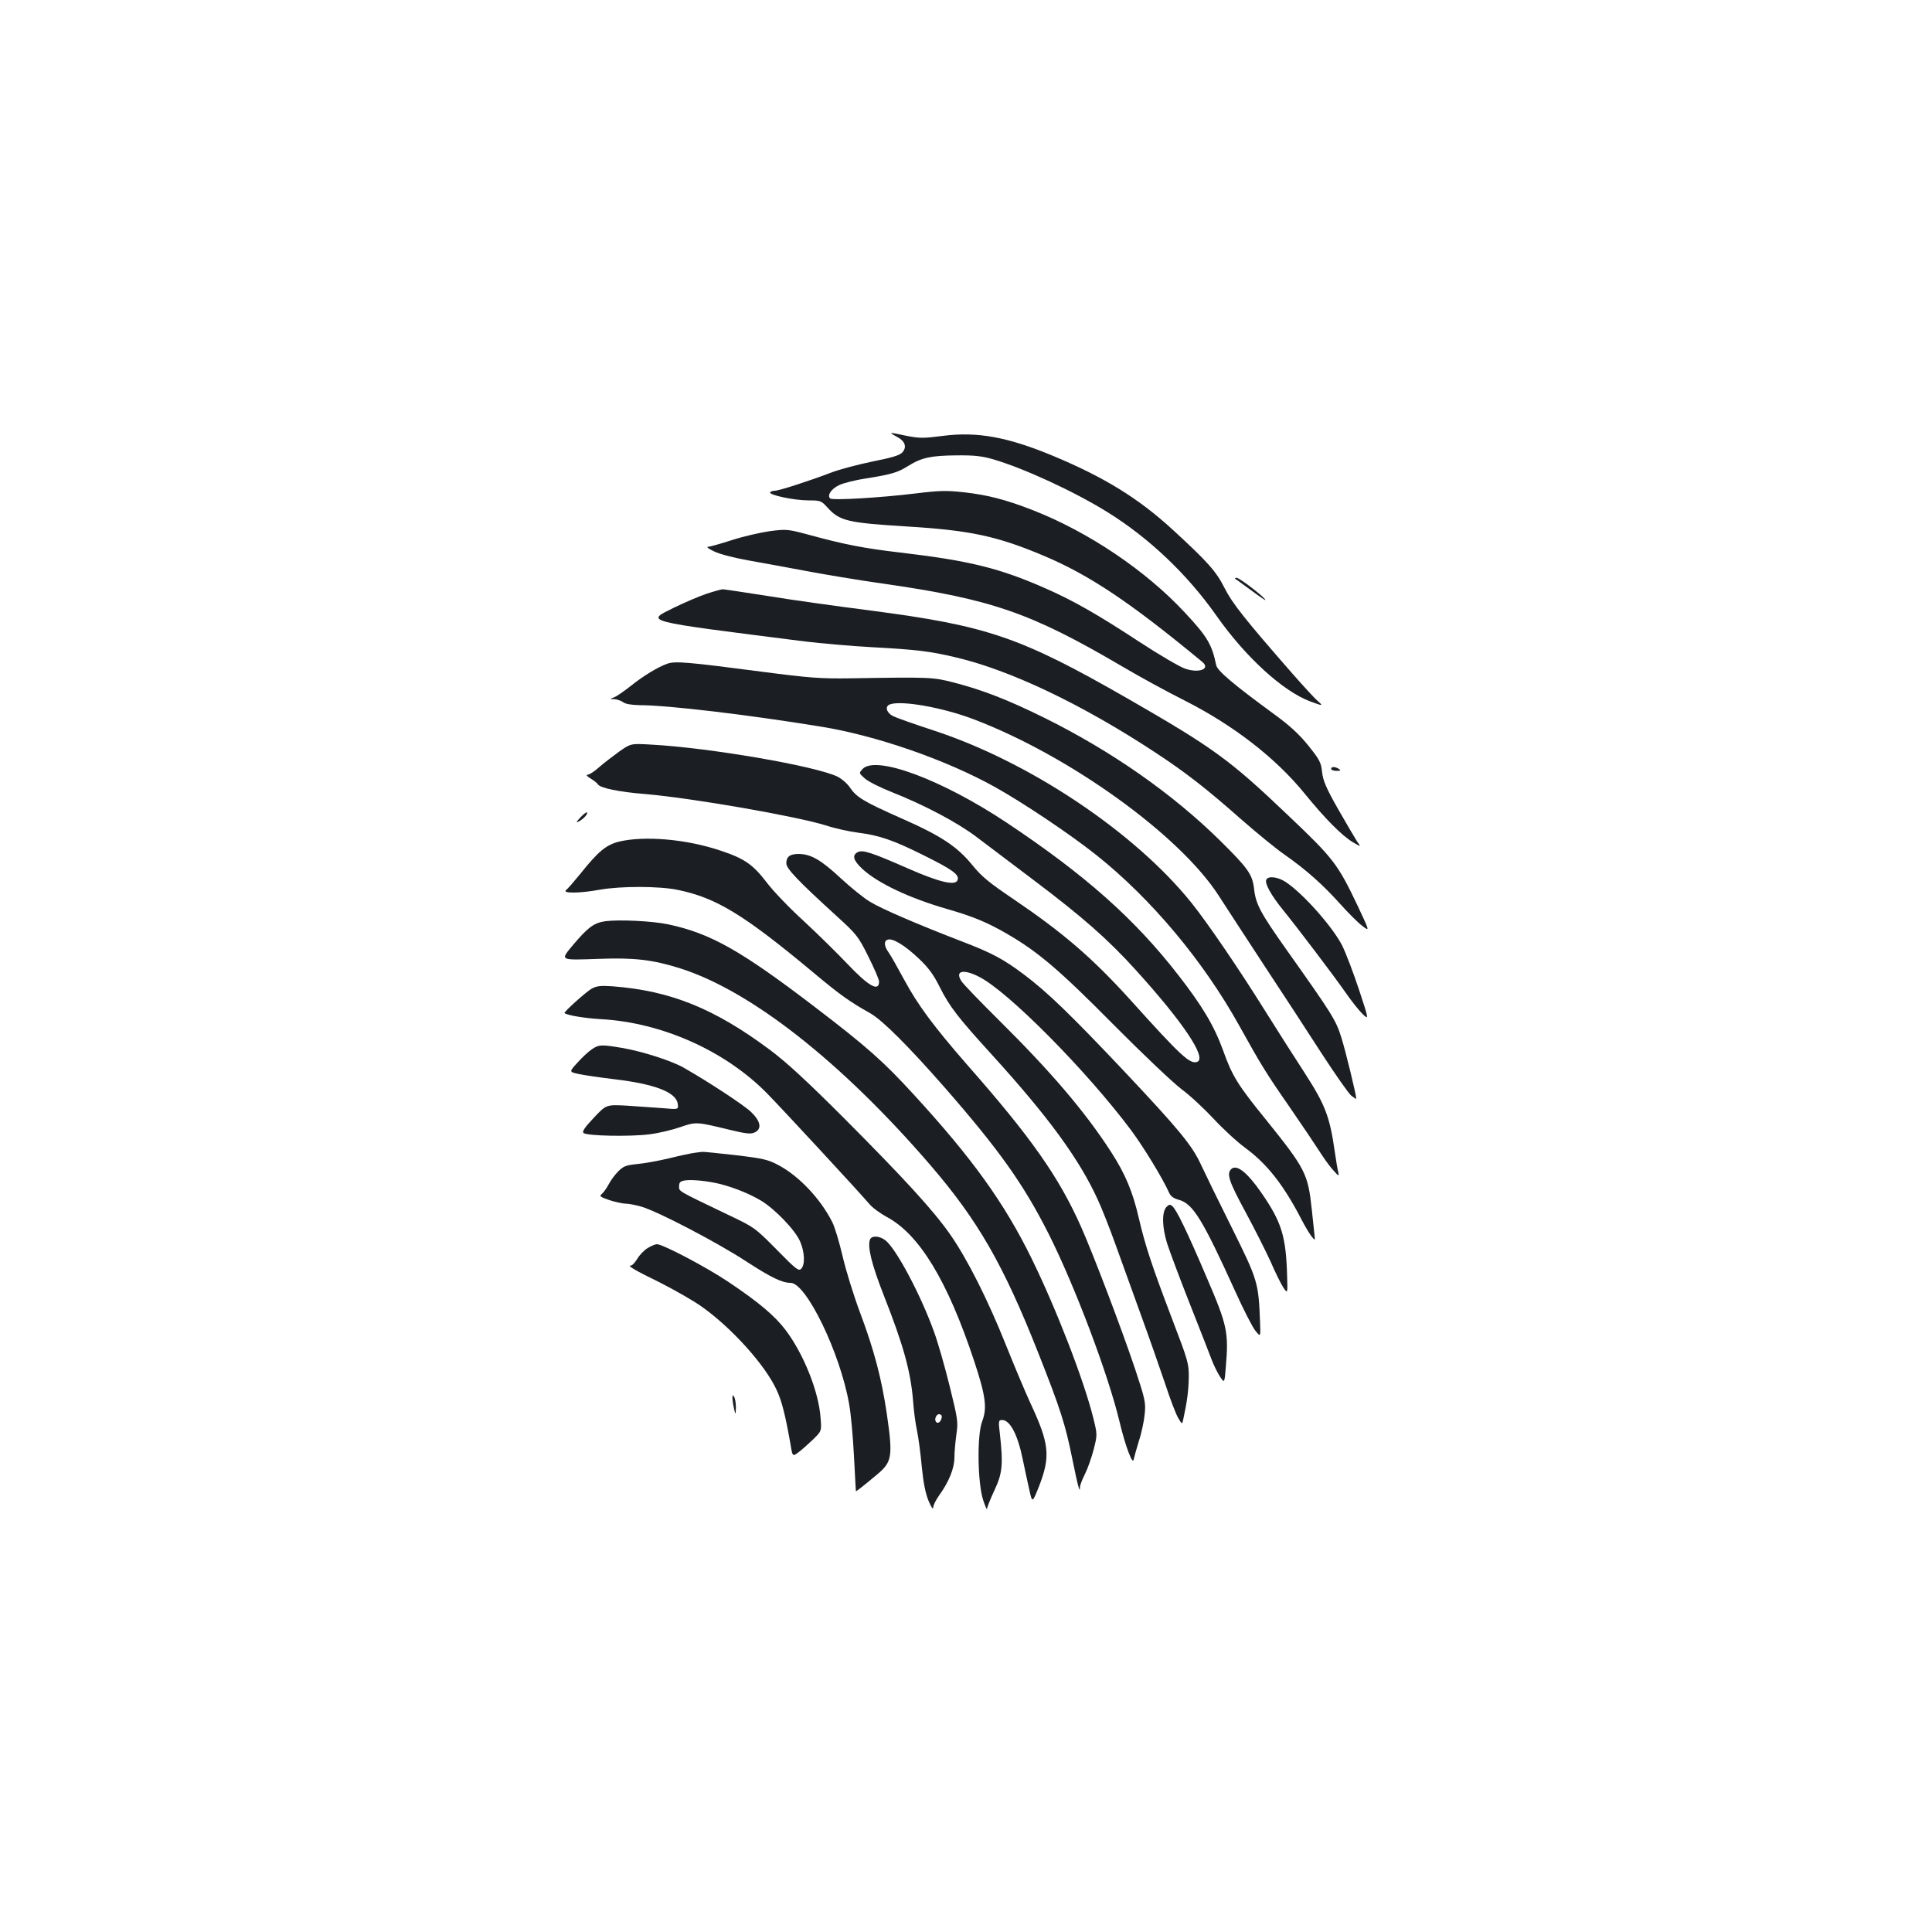 <?xml version="1.0" standalone="no"?>
<!DOCTYPE svg PUBLIC "-//W3C//DTD SVG 20010904//EN"
 "http://www.w3.org/TR/2001/REC-SVG-20010904/DTD/svg10.dtd">
<svg version="1.0" xmlns="http://www.w3.org/2000/svg"
 width="1000pt" height="1000pt" viewBox="0 0 1000 1000"
 preserveAspectRatio="xMidYMid meet">
<g transform="translate(0,1000) scale(0.1,-0.1)"
fill="#1b1f23" stroke="none">
<path d="M4641 7740 c43 -22 54 -52 31 -80 -13 -16 -51 -28 -157 -49 -77 -16
-171 -41 -210 -56 -115 -44 -273 -95 -294 -95 -11 0 -22 -4 -25 -8 -8 -14 125
-42 198 -42 63 0 67 -2 98 -36 64 -71 105 -80 412 -99 326 -20 465 -49 707
-151 237 -100 446 -239 822 -550 44 -36 -16 -60 -89 -35 -27 9 -133 71 -237
139 -218 143 -343 214 -482 275 -239 106 -397 145 -755 187 -189 22 -290 42
-470 91 -111 30 -118 31 -204 20 -49 -7 -137 -27 -196 -46 -59 -19 -115 -35
-125 -35 -11 0 3 -11 31 -24 28 -14 103 -33 174 -46 69 -12 204 -37 300 -55
96 -18 274 -48 395 -65 567 -81 769 -151 1241 -428 93 -55 238 -134 322 -176
257 -130 475 -299 626 -485 106 -130 192 -217 251 -252 40 -23 40 -23 19 6
-11 17 -55 92 -98 167 -63 111 -78 148 -83 192 -5 50 -13 64 -72 138 -48 59
-97 104 -177 162 -209 153 -293 224 -299 253 -22 107 -46 148 -161 271 -202
218 -499 418 -787 531 -141 55 -234 79 -358 93 -91 10 -127 9 -250 -6 -179
-22 -431 -37 -442 -26 -17 16 5 49 46 69 23 11 87 27 142 35 131 21 161 30
217 65 67 42 117 53 248 54 92 1 131 -3 193 -21 159 -47 417 -166 588 -272
216 -134 413 -321 564 -535 152 -217 347 -394 488 -446 65 -24 68 -24 36 4
-14 12 -73 76 -130 141 -243 278 -310 362 -350 441 -44 88 -87 136 -271 305
-176 161 -351 269 -614 379 -237 99 -395 128 -573 105 -101 -13 -121 -13 -188
0 -94 20 -96 20 -52 -4z"/>
<path d="M6404 6997 c10 -7 47 -34 82 -60 35 -26 64 -45 64 -43 0 12 -135 116
-149 115 -13 0 -12 -2 3 -12z"/>
<path d="M3655 6926 c-38 -13 -113 -45 -166 -71 -149 -74 -176 -67 676 -175
83 -10 240 -24 350 -30 225 -12 300 -21 430 -52 283 -66 655 -243 1035 -493
157 -103 266 -188 448 -349 79 -69 178 -150 220 -179 113 -79 201 -158 288
-255 43 -48 95 -100 116 -115 38 -29 38 -29 -25 105 -103 216 -124 244 -359
467 -303 289 -386 349 -829 604 -558 320 -727 378 -1334 457 -171 22 -409 55
-530 75 -121 19 -227 35 -235 35 -8 -1 -46 -11 -85 -24z"/>
<path d="M3455 6565 c-49 -17 -122 -61 -191 -116 -34 -27 -72 -53 -85 -58 -24
-10 -24 -10 2 -10 14 -1 34 -8 45 -16 12 -9 43 -14 85 -15 145 0 558 -49 938
-111 285 -46 643 -170 896 -310 145 -80 393 -246 530 -355 285 -227 554 -549
740 -884 111 -200 139 -246 260 -420 66 -96 136 -200 155 -230 19 -30 49 -73
68 -94 31 -35 34 -36 29 -14 -4 14 -11 58 -17 99 -27 190 -49 248 -158 417
-49 75 -140 218 -202 317 -141 226 -302 461 -383 562 -294 366 -840 731 -1337
893 -98 32 -191 65 -209 74 -33 18 -42 50 -15 60 58 22 271 -15 434 -77 497
-189 1069 -601 1270 -916 36 -56 141 -217 234 -359 93 -141 227 -346 297 -455
71 -109 140 -208 154 -219 14 -10 25 -18 25 -15 0 20 -56 250 -77 316 -28 91
-48 122 -279 448 -141 199 -164 242 -173 323 -9 75 -31 106 -178 251 -245 241
-559 461 -908 634 -189 93 -314 142 -467 182 -110 28 -117 29 -538 22 -154 -2
-209 2 -455 34 -382 50 -449 56 -490 42z"/>
<path d="M3205 6110 c-33 -24 -80 -60 -104 -81 -24 -22 -51 -39 -60 -39 -9 0
-3 -8 15 -19 18 -11 35 -24 38 -30 12 -20 109 -40 246 -51 245 -21 783 -115
937 -163 45 -15 119 -31 165 -37 111 -14 183 -39 347 -121 144 -72 178 -97
167 -125 -12 -30 -95 -10 -259 62 -187 82 -232 97 -258 83 -30 -16 -22 -43 24
-86 81 -75 245 -152 439 -208 133 -38 210 -70 313 -130 160 -93 271 -188 550
-470 149 -150 306 -299 351 -333 45 -33 118 -102 164 -151 46 -50 120 -119
165 -152 114 -84 199 -192 293 -374 17 -33 40 -71 50 -84 19 -23 19 -23 16 5
-2 16 -8 75 -14 132 -20 187 -32 211 -237 466 -147 181 -175 226 -223 361 -46
126 -108 230 -232 389 -226 291 -481 517 -886 787 -338 225 -681 352 -748 278
-19 -21 -18 -21 12 -48 16 -15 79 -47 140 -71 167 -66 335 -155 433 -228 49
-37 185 -140 302 -228 252 -190 385 -307 527 -464 245 -270 370 -456 319 -476
-37 -14 -83 28 -344 318 -200 221 -349 349 -610 526 -123 83 -162 115 -210
174 -78 96 -162 152 -369 243 -194 86 -230 108 -265 159 -13 20 -42 45 -64 56
-112 55 -664 150 -965 166 -105 6 -105 6 -165 -36z"/>
<path d="M6890 6020 c0 -5 12 -10 28 -10 21 0 24 2 12 10 -20 13 -40 13 -40 0z"/>
<path d="M3004 5769 c-22 -24 -24 -29 -8 -21 24 13 49 40 42 47 -2 3 -18 -9
-34 -26z"/>
<path d="M3205 5644 c-68 -17 -108 -50 -203 -169 -31 -38 -63 -75 -72 -82 -22
-18 73 -17 175 2 108 19 306 19 403 -1 199 -41 341 -127 702 -428 139 -116
185 -149 295 -211 62 -35 198 -171 383 -382 285 -326 411 -504 541 -762 135
-269 307 -724 366 -971 30 -126 68 -226 73 -194 2 10 14 54 27 96 14 42 27
105 30 140 6 58 2 76 -50 233 -71 211 -217 595 -279 734 -115 259 -259 464
-592 842 -173 199 -252 305 -324 438 -34 63 -70 127 -81 142 -23 32 -25 58 -5
65 25 10 88 -28 159 -95 53 -50 79 -85 112 -152 50 -99 93 -155 267 -346 292
-321 452 -539 549 -750 21 -45 63 -151 93 -235 30 -84 89 -247 131 -363 42
-115 98 -275 125 -355 26 -80 57 -161 68 -179 20 -34 21 -34 26 -10 21 96 28
153 29 219 1 71 -3 86 -85 300 -104 273 -140 381 -173 523 -32 139 -70 230
-145 346 -134 207 -308 411 -575 676 -100 99 -190 192 -199 207 -34 53 9 64
90 23 150 -74 562 -491 790 -797 65 -88 162 -247 195 -321 8 -19 24 -30 50
-37 74 -20 123 -101 293 -475 42 -93 89 -185 104 -203 27 -33 27 -33 24 45 -8
205 -11 216 -146 488 -69 138 -140 284 -159 325 -46 101 -113 182 -400 487
-277 293 -396 408 -517 499 -107 80 -164 111 -326 173 -216 83 -412 167 -470
203 -31 18 -99 73 -151 121 -103 96 -155 126 -218 127 -47 0 -65 -14 -65 -49
0 -27 62 -92 262 -274 102 -93 111 -104 163 -209 30 -60 55 -118 55 -128 0
-56 -54 -25 -166 93 -49 52 -149 150 -222 218 -74 67 -161 158 -194 202 -71
93 -116 124 -241 165 -176 59 -391 77 -522 46z"/>
<path d="M6554 5446 c-8 -20 26 -81 87 -156 77 -95 258 -334 322 -425 30 -44
71 -95 89 -113 34 -32 34 -32 -18 126 -29 87 -68 190 -87 228 -49 96 -200 267
-291 328 -42 28 -93 34 -102 12z"/>
<path d="M3135 5232 c-60 -8 -91 -31 -169 -123 -68 -82 -72 -79 137 -72 179 7
278 -5 417 -49 366 -116 835 -484 1295 -1018 247 -287 378 -515 558 -970 117
-296 141 -372 177 -550 30 -147 40 -184 40 -146 0 9 12 39 26 67 14 28 34 85
45 127 19 76 19 76 -2 162 -50 200 -192 566 -319 825 -141 288 -308 520 -609
848 -157 172 -244 249 -511 453 -386 295 -542 383 -763 430 -83 17 -251 25
-322 16z"/>
<path d="M3063 4883 c-30 -17 -148 -123 -141 -127 18 -12 103 -26 186 -31 317
-17 644 -163 862 -384 84 -86 469 -502 529 -572 16 -20 58 -50 91 -68 169 -90
315 -332 452 -745 60 -181 68 -244 42 -312 -28 -71 -24 -322 5 -409 11 -33 20
-53 20 -44 1 10 18 52 38 95 41 87 46 132 29 287 -9 73 -8 77 11 77 41 0 81
-76 107 -205 9 -44 24 -113 33 -153 16 -73 16 -73 51 15 60 155 54 219 -44
429 -25 54 -82 189 -126 299 -95 238 -202 450 -291 577 -86 123 -236 287 -552
604 -188 188 -293 285 -380 350 -287 214 -514 306 -815 329 -61 4 -81 2 -107
-12z"/>
<path d="M3065 4570 c-16 -10 -50 -41 -75 -69 -45 -49 -45 -49 5 -60 27 -6
110 -18 184 -27 212 -25 322 -68 329 -128 4 -29 4 -29 -75 -22 -43 3 -127 9
-186 13 -109 6 -109 6 -173 -62 -46 -49 -62 -71 -54 -79 16 -16 243 -20 343
-7 47 6 118 23 158 37 81 28 84 28 252 -13 87 -21 112 -24 132 -15 40 18 33
58 -18 107 -38 36 -216 153 -347 228 -63 36 -209 83 -314 102 -113 19 -125 19
-161 -5z"/>
<path d="M3595 4033 c-16 -2 -75 -14 -130 -28 -55 -13 -130 -27 -167 -30 -58
-6 -71 -11 -98 -38 -18 -18 -40 -48 -50 -68 -10 -19 -26 -41 -35 -49 -14 -11
-9 -15 37 -31 29 -10 67 -18 84 -19 17 0 55 -7 85 -16 85 -25 390 -184 543
-284 128 -83 184 -110 228 -110 81 0 257 -363 303 -627 9 -48 20 -169 25 -268
5 -99 10 -182 10 -183 0 -4 43 30 111 87 77 65 81 93 49 314 -27 182 -65 327
-138 522 -33 88 -74 220 -91 294 -17 73 -41 152 -53 175 -61 121 -172 239
-280 296 -53 28 -78 34 -221 51 -89 10 -166 18 -172 17 -5 0 -23 -3 -40 -5z
m135 -162 c79 -21 153 -52 210 -86 72 -44 175 -151 201 -210 24 -55 27 -121 6
-142 -13 -14 -27 -3 -128 100 -113 114 -115 115 -254 181 -263 126 -250 119
-250 146 0 20 6 26 30 30 35 6 122 -3 185 -19z"/>
<path d="M6372 3948 c-24 -24 -10 -65 74 -220 47 -87 106 -204 131 -259 24
-56 54 -116 66 -134 22 -32 22 -32 19 64 -6 202 -28 275 -133 427 -75 108
-129 150 -157 122z"/>
<path d="M6037 3752 c-24 -26 -22 -105 4 -188 12 -38 64 -177 116 -309 52
-132 104 -264 115 -294 11 -29 31 -69 43 -87 23 -34 23 -34 30 52 15 178 7
215 -98 459 -104 244 -158 355 -180 373 -11 9 -17 8 -30 -6z"/>
<path d="M4503 3584 c-14 -37 9 -129 70 -285 104 -264 140 -395 153 -549 3
-47 12 -116 20 -153 8 -37 19 -122 25 -188 8 -82 19 -138 35 -177 13 -31 24
-48 24 -36 0 12 14 40 31 64 50 69 79 140 79 195 0 28 5 81 10 119 10 66 8 79
-35 253 -25 101 -61 227 -81 281 -69 191 -195 428 -251 472 -31 24 -71 26 -80
4z m370 -910 c3 -4 2 -16 -4 -26 -13 -24 -35 -9 -26 16 7 17 19 21 30 10z"/>
<path d="M3352 3540 c-18 -11 -42 -36 -53 -55 -12 -19 -26 -35 -32 -35 -23 0
11 -21 148 -88 77 -39 173 -94 214 -123 157 -110 333 -306 391 -434 27 -57 45
-131 71 -277 11 -68 11 -68 42 -45 16 12 50 42 75 66 45 44 45 44 39 115 -10
135 -88 329 -181 452 -55 73 -139 144 -296 249 -113 76 -339 195 -370 195 -8
0 -30 -9 -48 -20z"/>
<path d="M3791 2760 c1 -14 5 -38 9 -55 7 -29 8 -29 9 10 0 22 -4 47 -9 55 -8
12 -9 10 -9 -10z"/>
</g>
</svg>
